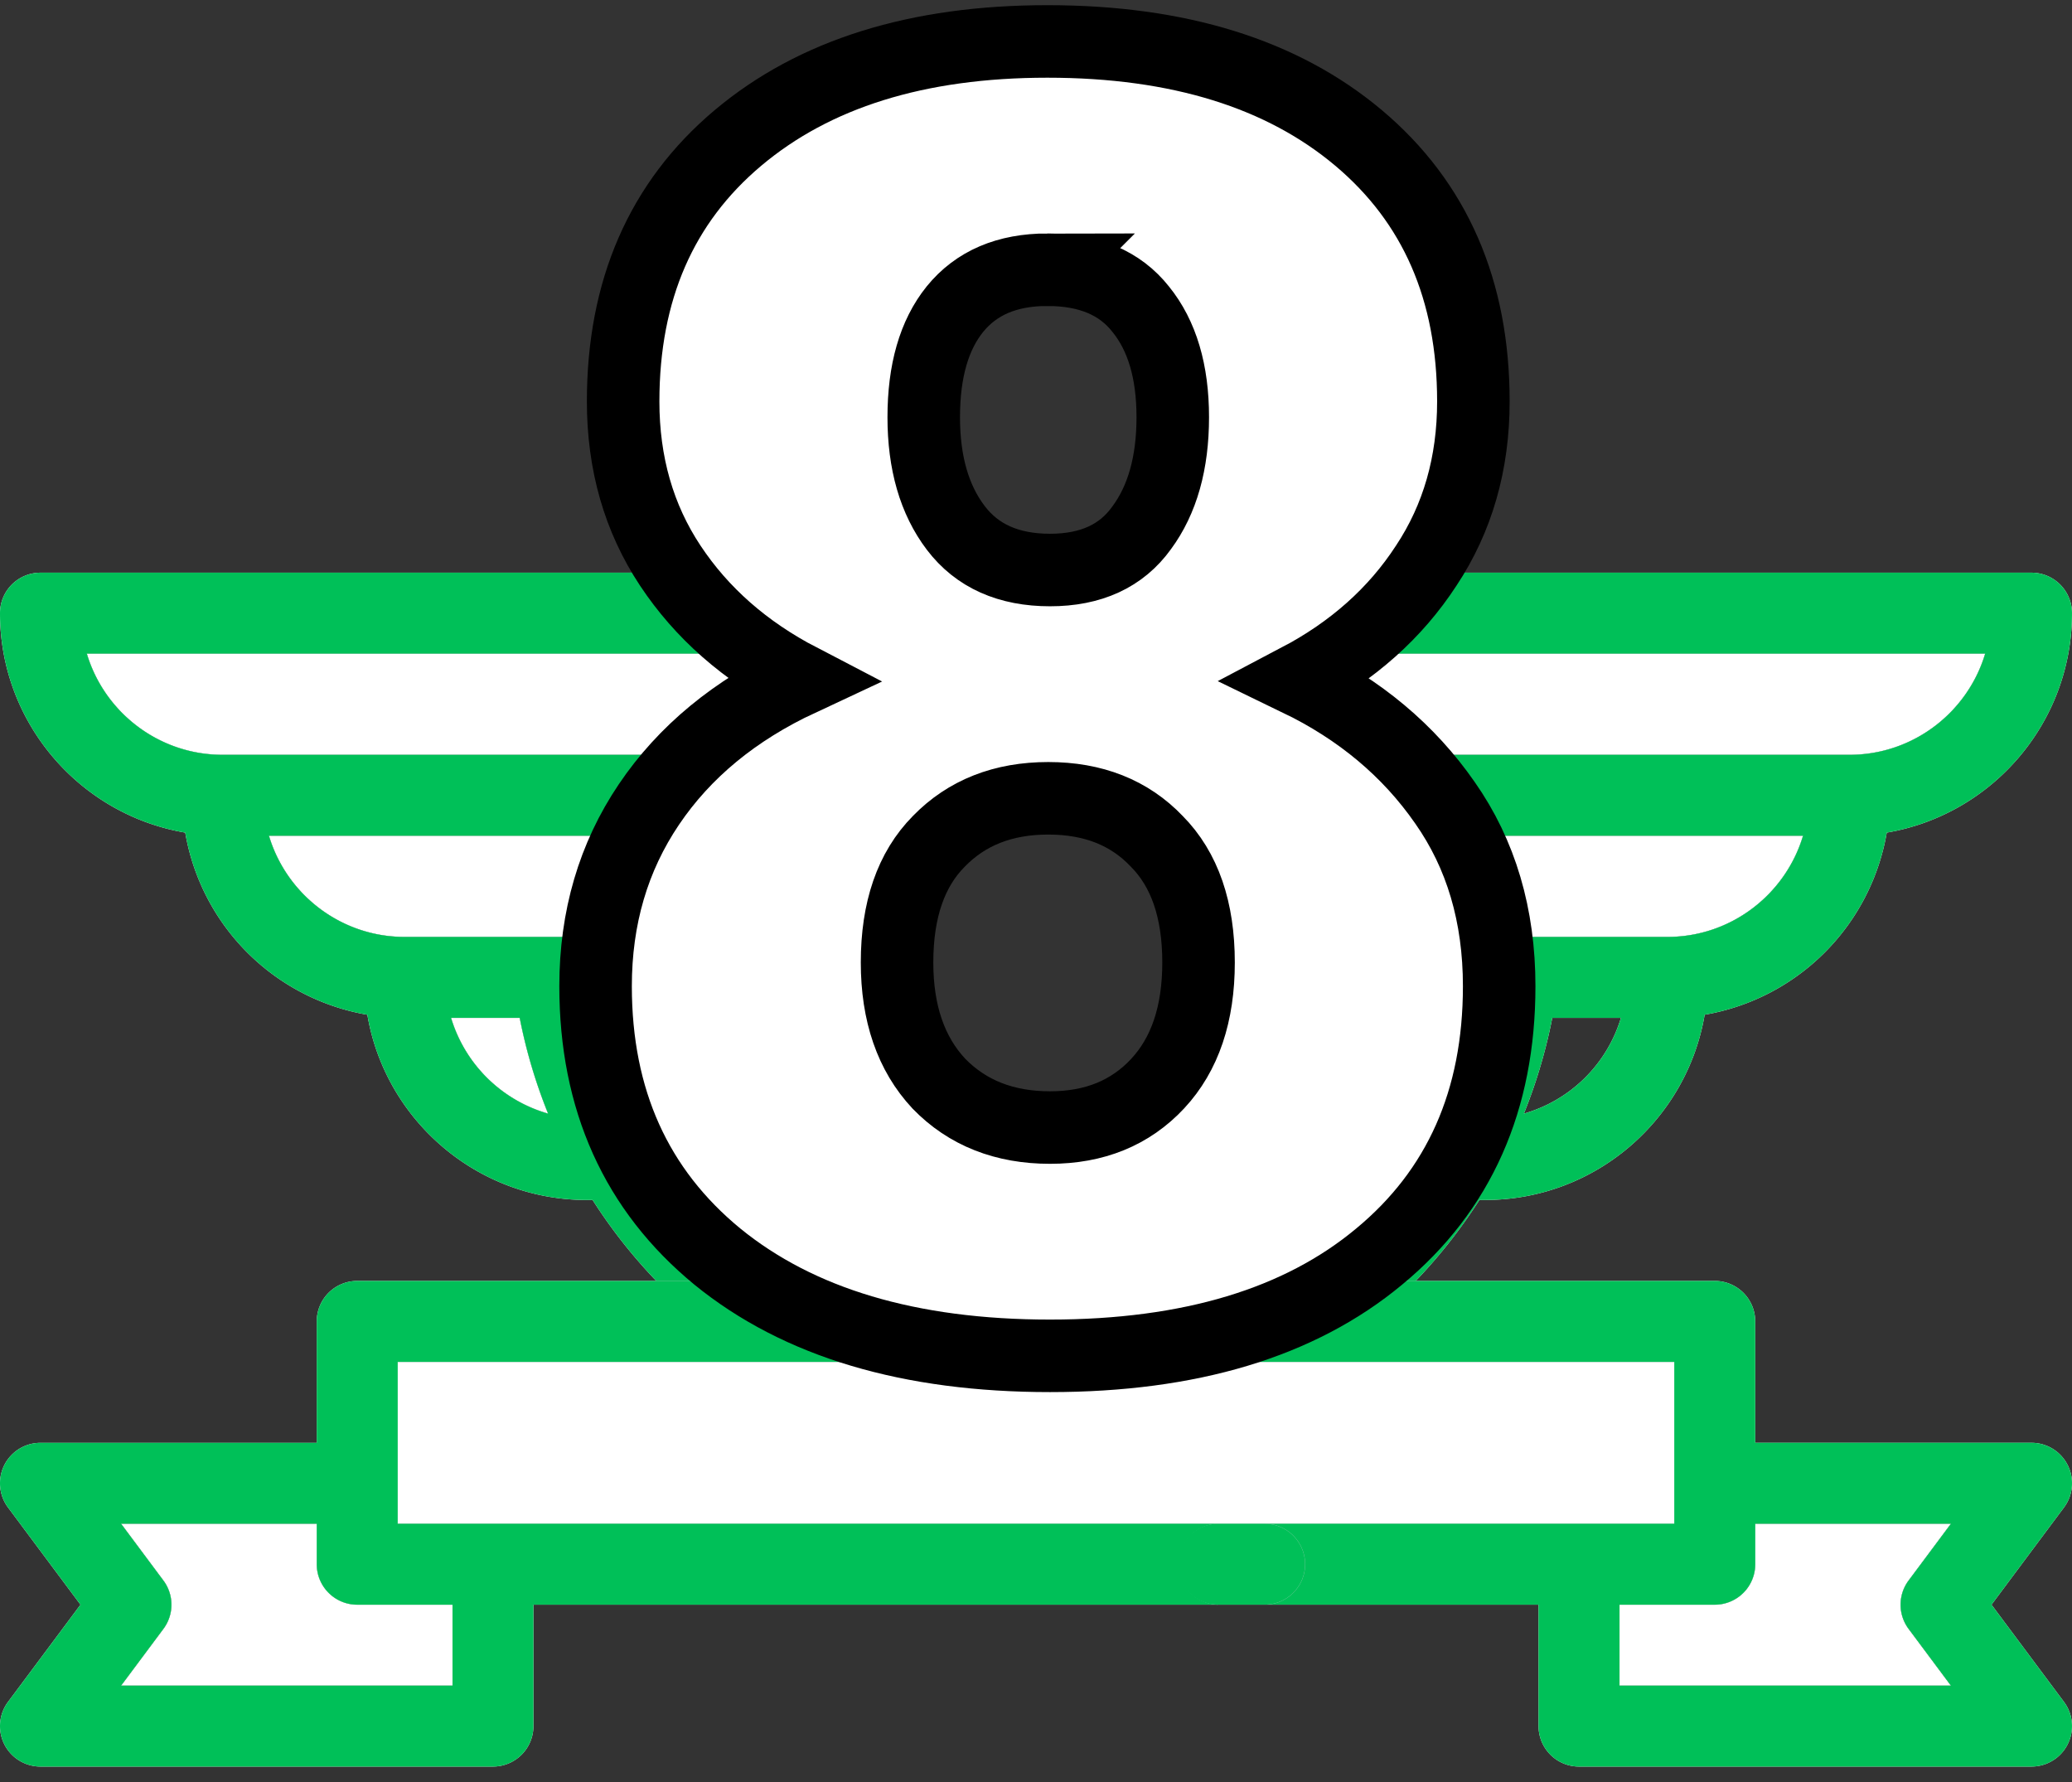 <svg width="100" height="86" fill="none" xmlns="http://www.w3.org/2000/svg"><rect width="100%" height="100%" fill="#333333" stroke="none"/><path fill-rule="evenodd" clip-rule="evenodd" d="M40.715 27.638H1.953A1.953 1.953 0 000 29.591c0 5.31 3.872 9.731 8.94 10.591a10.77 10.77 0 008.79 8.79c.858 5.067 5.28 8.94 10.59 8.94h.281a25.347 25.347 0 003.073 3.906h5.977l-.012-.014c-4.436-.007-3.484-.013-.014-.016-1.95-2.32-2.606-4.503 3.09-34.15zm-2.786 3.906H4.191c.842 2.82 3.46 4.883 6.551 4.883h25.01a25.26 25.26 0 012.177-4.883zm-3.108 8.79h-21.84c.842 2.82 3.46 4.882 6.55 4.882h15.01a25.496 25.496 0 01.28-4.883zm-9.738 8.788H21.77a6.862 6.862 0 004.682 4.621 25.337 25.337 0 01-1.37-4.62zM68.326 61.818a25.323 25.323 0 003.073-3.907h.28c5.31 0 9.732-3.871 10.592-8.94a10.77 10.77 0 008.789-8.789c5.068-.86 8.94-5.281 8.94-10.59a1.953 1.953 0 00-1.953-1.954H58.293c6.178 27.315 9.765 30.142 4.102 34.148 4.788.003 6.423.01-.027.019l-.019.013h5.977zm6.591-12.696a25.321 25.321 0 01-1.37 4.622 6.862 6.862 0 004.683-4.622h-3.313zm-9.459-3.906h15.01c3.091 0 5.708-2.062 6.551-4.883H65.18a25.496 25.496 0 01.28 4.883zm23.8-8.789c3.09 0 5.71-2.062 6.551-4.883H62.07a25.26 25.26 0 012.178 4.883h25.01z" fill="#fff"/><path fill-rule="evenodd" clip-rule="evenodd" d="M99.792 70.707a1.953 1.953 0 00-1.745-1.077H84.712v-5.86a1.953 1.953 0 00-1.954-1.952H50.016c5.704-.005 9.708-.01 12.353-.013l.027-.02c-6.568-.004-19.068-.003-24.77.003l.014.016c2.395.004 6.36.009 12.346.014H17.24a1.953 1.953 0 00-1.953 1.953v5.86H1.953a1.953 1.953 0 00-1.566 3.12l3.498 4.692-3.498 4.692a1.953 1.953 0 001.566 3.12h21.839a1.953 1.953 0 001.953-1.953v-5.86H58.79a1.953 1.953 0 010-3.905H19.194v-7.813h61.611v7.813h-19.77a1.953 1.953 0 010 3.906h13.22v5.859c0 1.078.874 1.953 1.953 1.953h21.839a1.953 1.953 0 001.566-3.12l-3.498-4.692 3.498-4.692a1.952 1.952 0 00.18-2.044zM21.84 81.35v-3.906H17.24a1.953 1.953 0 01-1.953-1.953v-1.954H5.845l2.042 2.74a1.953 1.953 0 010 2.334L5.845 81.35h15.994zm72.316 0l-2.042-2.739a1.954 1.954 0 010-2.335l2.042-2.739h-9.443v1.954a1.953 1.953 0 01-1.954 1.953h-4.597v3.906h15.994z" fill="#fff"/><path d="M58.79 77.443h2.244a1.953 1.953 0 000-3.906H58.79a1.953 1.953 0 000 3.906zM80.469 45.216h-15.01a25.496 25.496 0 00-.28-4.883h21.84c-.843 2.82-3.46 4.883-6.55 4.883zM95.81 31.544c-.843 2.82-3.461 4.883-6.552 4.883h-25.01a25.26 25.26 0 00-2.178-4.883h33.74zM4.19 31.544h33.74a25.26 25.26 0 00-2.178 4.883h-25.01c-3.09 0-5.709-2.062-6.551-4.883zM12.98 40.333h21.841a25.496 25.496 0 00-.28 4.883h-15.01c-3.09 0-5.707-2.062-6.55-4.883zM21.77 49.122h3.313c.31 1.589.77 3.135 1.37 4.621a6.862 6.862 0 01-4.683-4.62z" fill="#fff"/><path d="M58.79 73.537h22.015v-7.813h-61.61v7.813H58.79zM21.839 77.443v3.906H5.845l2.042-2.739a1.953 1.953 0 000-2.335l-2.042-2.739h9.443v1.954c0 1.078.875 1.953 1.953 1.953h4.598zM92.113 78.61l2.042 2.739H78.161v-3.906h4.597a1.953 1.953 0 001.954-1.953v-1.954h9.443l-2.042 2.74a1.954 1.954 0 000 2.334z" fill="#fff"/><path fill-rule="evenodd" clip-rule="evenodd" d="M40.715 27.638H1.953A1.953 1.953 0 000 29.591c0 5.31 3.872 9.731 8.94 10.591a10.77 10.77 0 008.79 8.79c.858 5.067 5.28 8.94 10.59 8.94h.281a25.347 25.347 0 003.073 3.906h5.977l-.012-.014c-4.436-.007-3.484-.013-.014-.016-1.95-2.32-2.606-4.503 3.09-34.15zm-2.786 3.906H4.191c.842 2.82 3.46 4.883 6.551 4.883h25.01a25.26 25.26 0 012.177-4.883zm-3.108 8.79h-21.84c.842 2.82 3.46 4.882 6.55 4.882h15.01a25.496 25.496 0 01.28-4.883zm-9.738 8.788H21.77a6.862 6.862 0 004.682 4.621 25.337 25.337 0 01-1.37-4.62zM68.326 61.818a25.323 25.323 0 003.073-3.907h.28c5.31 0 9.732-3.871 10.592-8.94a10.771 10.771 0 008.789-8.789c5.068-.86 8.94-5.281 8.94-10.59a1.953 1.953 0 00-1.953-1.954H58.293c6.178 27.315 9.765 30.142 4.102 34.148 4.788.003 6.423.01-.027.019l-.019.013h5.977zm6.591-12.696a25.321 25.321 0 01-1.37 4.622 6.862 6.862 0 004.683-4.622h-3.313zm-9.459-3.906h15.01c3.091 0 5.708-2.062 6.551-4.883H65.18a25.496 25.496 0 01.28 4.883zm23.8-8.789c3.09 0 5.71-2.062 6.551-4.883H62.07a25.26 25.26 0 012.178 4.883h25.01z" fill="#00C058"/><path fill-rule="evenodd" clip-rule="evenodd" d="M99.792 70.707a1.953 1.953 0 00-1.745-1.077H84.712v-5.86a1.953 1.953 0 00-1.954-1.952H50.016c5.704-.005 9.708-.01 12.353-.013l.027-.02c-6.568-.004-19.068-.003-24.77.003l.014.016c2.395.004 6.36.009 12.346.014H17.24a1.953 1.953 0 00-1.953 1.953v5.86H1.953a1.953 1.953 0 00-1.566 3.12l3.498 4.692-3.498 4.692a1.953 1.953 0 001.566 3.12h21.839a1.953 1.953 0 001.953-1.953v-5.86H58.79a1.953 1.953 0 010-3.905H19.194v-7.813h61.611v7.813h-19.77a1.953 1.953 0 010 3.906h13.22v5.859c0 1.078.874 1.953 1.953 1.953h21.839a1.953 1.953 0 001.566-3.12l-3.498-4.692 3.498-4.692a1.952 1.952 0 00.18-2.044zM21.84 81.35v-3.906H17.24a1.953 1.953 0 01-1.953-1.953v-1.954H5.845l2.042 2.74a1.953 1.953 0 010 2.334L5.845 81.35h15.994zm72.316 0l-2.042-2.739a1.954 1.954 0 010-2.335l2.042-2.739h-9.443v1.954a1.953 1.953 0 01-1.954 1.953h-4.597v3.906h15.994z" fill="#00C058"/><path d="M58.79 77.443h2.244a1.953 1.953 0 000-3.906H58.79a1.953 1.953 0 000 3.906z" fill="#00C058"/><path d="M71.109 19.373c0 2.994-.758 5.636-2.275 7.924-1.488 2.288-3.549 4.124-6.181 5.509 2.976 1.44 5.337 3.418 7.082 5.932 1.746 2.486 2.619 5.438 2.619 8.856 0 5.508-1.932 9.859-5.795 13.051-3.835 3.192-9.129 4.788-15.882 4.788-6.782 0-12.133-1.596-16.053-4.788-3.92-3.22-5.88-7.57-5.88-13.051 0-3.305.858-6.229 2.575-8.772 1.716-2.542 4.149-4.548 7.297-6.017-2.662-1.384-4.75-3.22-6.267-5.508-1.517-2.288-2.275-4.93-2.275-7.924 0-5.367 1.845-9.605 5.537-12.712C39.302 3.554 44.28 2 50.548 2 56.872 2 61.88 3.554 65.572 6.66c3.691 3.107 5.537 7.345 5.537 12.712zM57.845 46.45c0-2.543-.672-4.492-2.017-5.848-1.316-1.384-3.062-2.076-5.237-2.076-2.175 0-3.934.692-5.28 2.076-1.344 1.356-2.017 3.305-2.017 5.848 0 2.457.673 4.407 2.018 5.847 1.373 1.413 3.162 2.119 5.365 2.119 2.146 0 3.878-.706 5.194-2.119 1.316-1.412 1.974-3.361 1.974-5.847zm-7.297-33.433c-1.946 0-3.434.636-4.464 1.907-1.001 1.243-1.502 2.98-1.502 5.212 0 2.203.515 3.983 1.545 5.339 1.03 1.356 2.547 2.034 4.55 2.034 1.975 0 3.448-.678 4.421-2.034 1.002-1.356 1.503-3.136 1.503-5.34 0-2.203-.515-3.94-1.546-5.211-1.001-1.271-2.504-1.907-4.507-1.907z" fill="#fff" stroke="#000" stroke-width="3.5"/></svg>